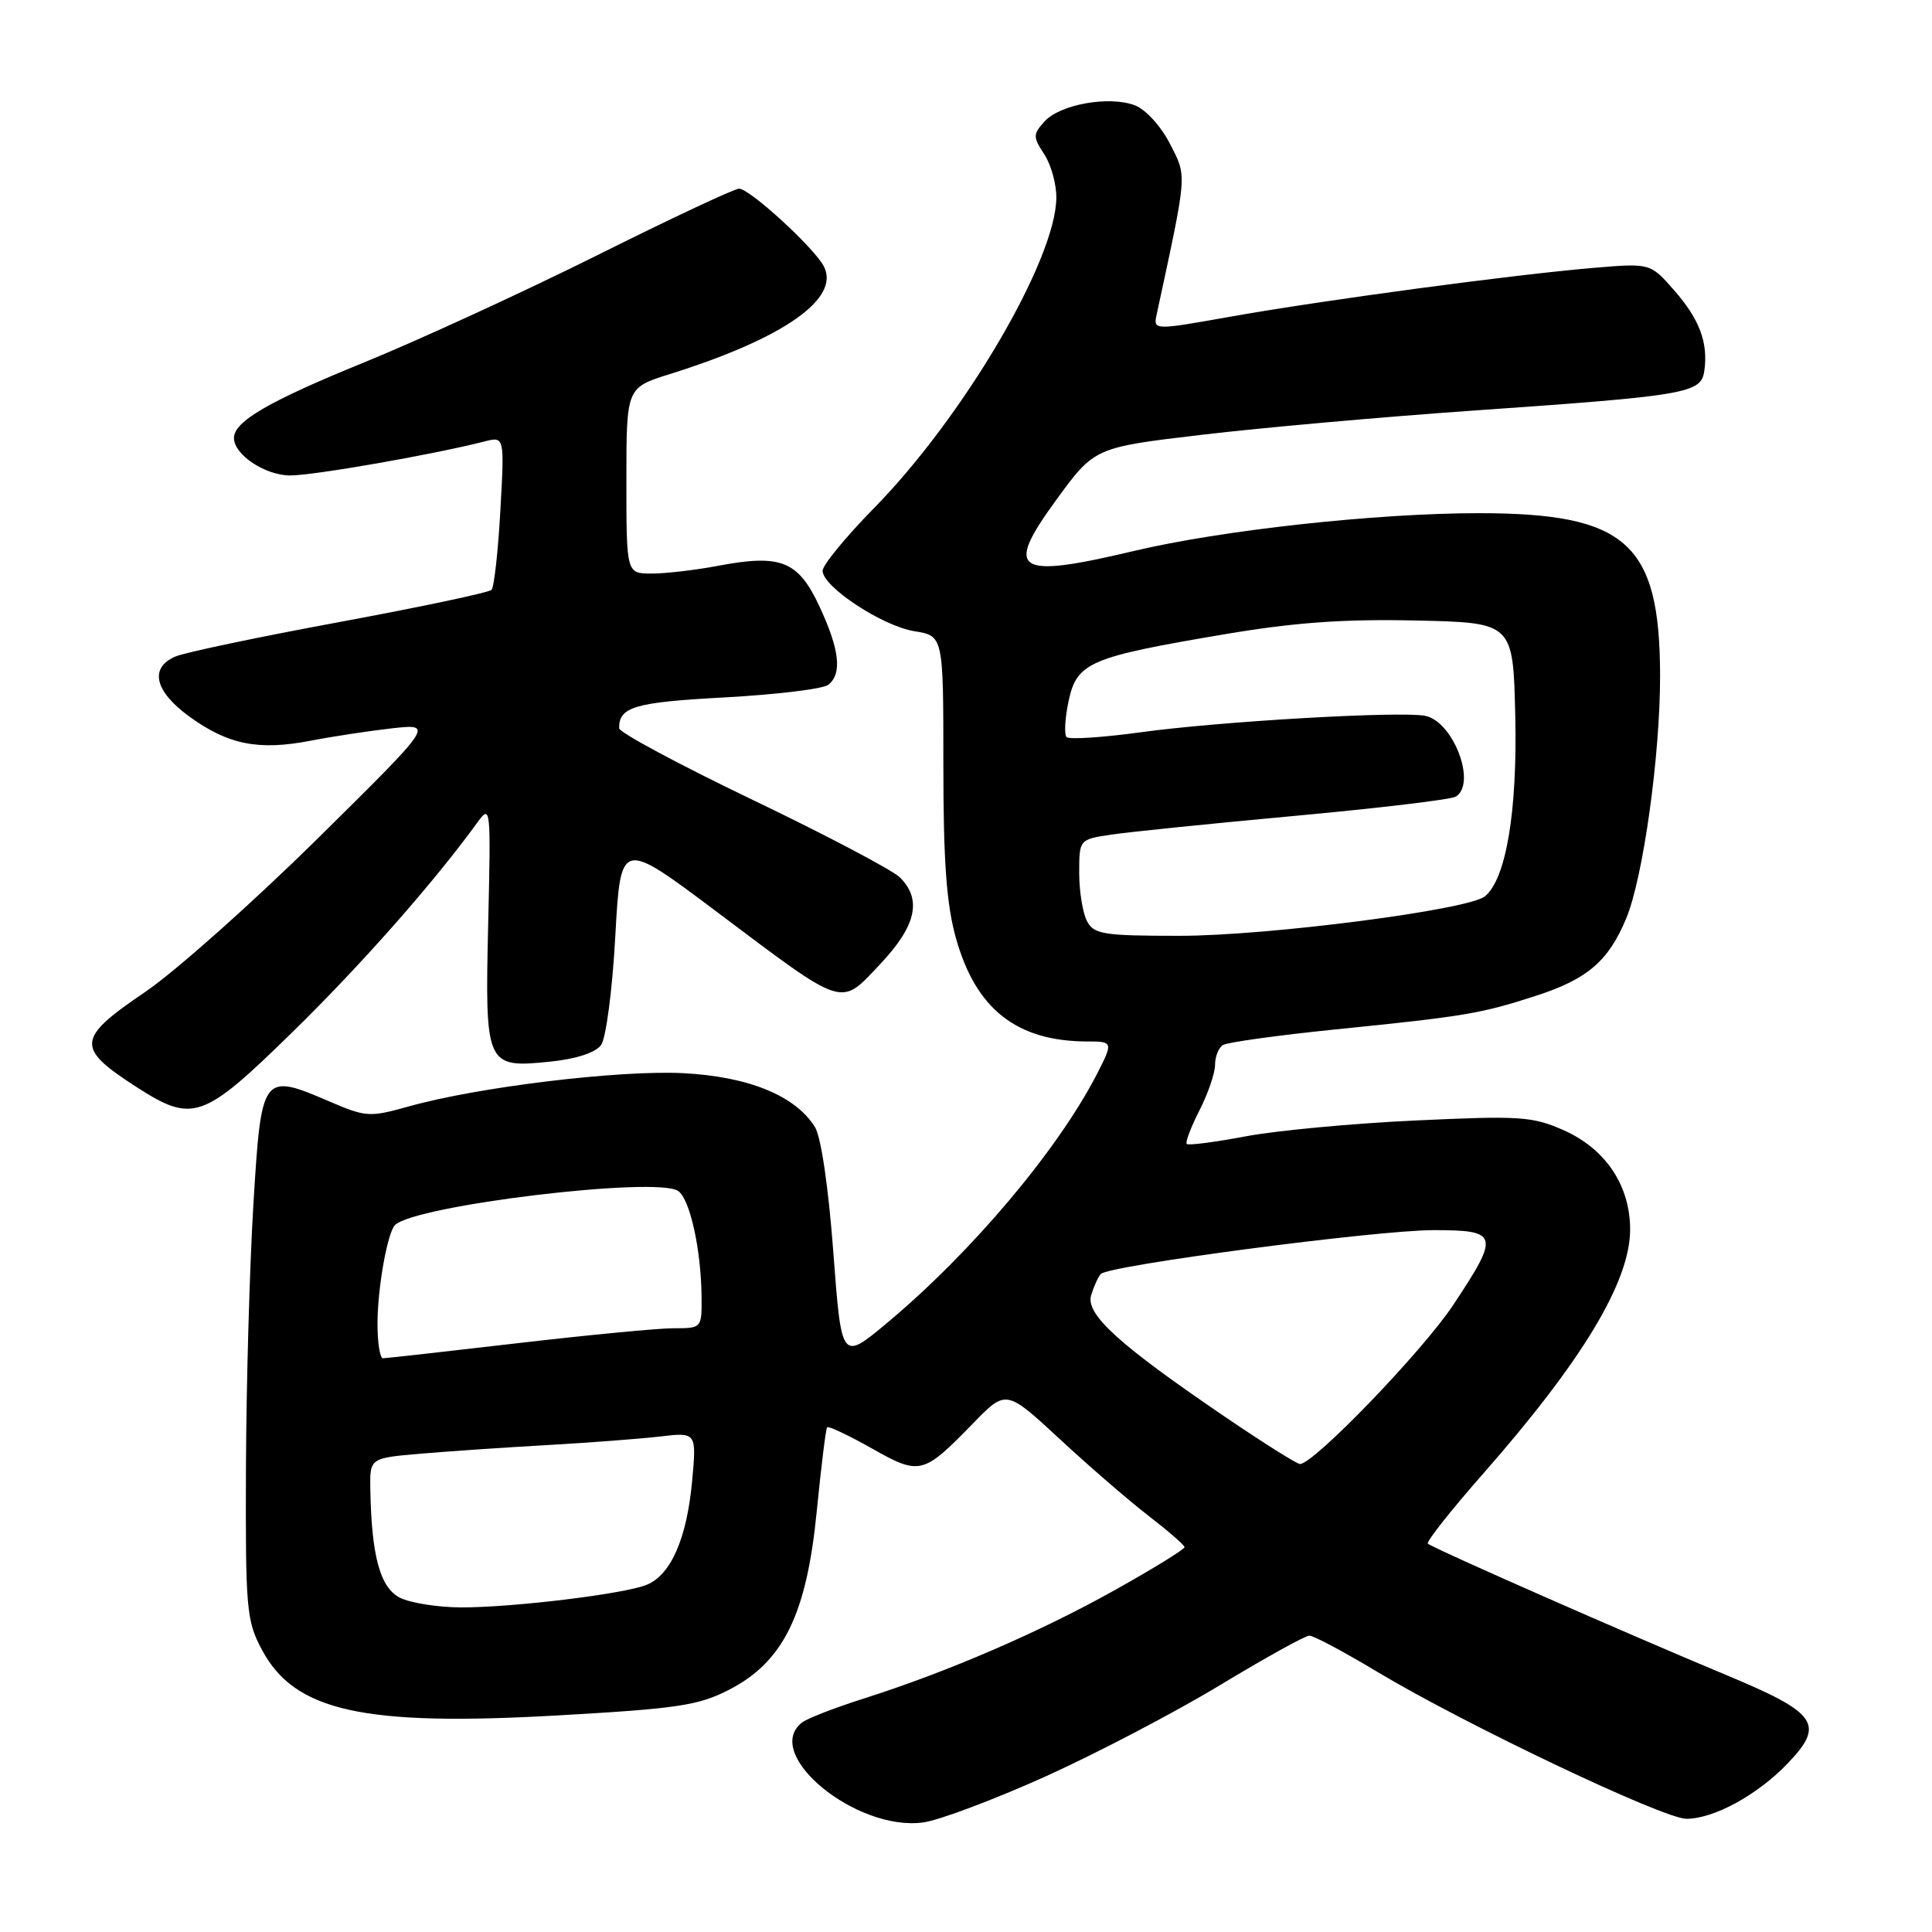 <?xml version="1.0" encoding="UTF-8" standalone="no"?>
<!DOCTYPE svg PUBLIC "-//W3C//DTD SVG 1.1//EN" "http://www.w3.org/Graphics/SVG/1.1/DTD/svg11.dtd" >
<svg xmlns="http://www.w3.org/2000/svg" xmlns:xlink="http://www.w3.org/1999/xlink" version="1.1" viewBox="0 0 256 256">
 <g >
 <path fill="currentColor"
d=" M 138.49 235.41 C 145.25 232.36 155.67 226.91 161.64 223.30 C 167.61 219.69 172.95 216.73 173.50 216.73 C 174.05 216.73 178.10 218.88 182.50 221.53 C 194.14 228.51 220.41 241.00 223.46 241.00 C 227.08 241.00 232.86 237.85 236.85 233.69 C 241.87 228.46 240.84 226.99 228.71 221.94 C 215.60 216.48 189.77 205.11 189.20 204.54 C 188.96 204.30 192.24 200.14 196.50 195.30 C 209.70 180.28 216.00 169.81 216.00 162.91 C 216.00 157.07 212.74 152.22 207.17 149.75 C 203.05 147.93 201.38 147.82 187.58 148.47 C 179.29 148.85 169.16 149.80 165.07 150.57 C 160.98 151.34 157.46 151.80 157.25 151.58 C 157.04 151.37 157.79 149.37 158.93 147.14 C 160.07 144.91 161.00 142.19 161.00 141.10 C 161.00 140.01 161.47 138.82 162.05 138.47 C 162.63 138.11 169.27 137.19 176.80 136.42 C 194.23 134.66 196.20 134.32 203.61 131.92 C 210.36 129.72 213.12 127.35 215.48 121.70 C 217.72 116.33 219.99 100.07 219.97 89.50 C 219.94 71.95 215.52 68.00 195.93 68.00 C 182.37 68.00 161.83 70.25 150.19 73.02 C 134.55 76.73 133.03 75.74 139.93 66.28 C 145.03 59.29 145.03 59.29 159.27 57.61 C 167.09 56.68 183.18 55.25 195.00 54.42 C 223.57 52.43 225.41 52.12 225.83 49.15 C 226.36 45.40 225.20 42.30 221.82 38.45 C 218.67 34.86 218.67 34.86 211.09 35.50 C 200.47 36.40 175.46 39.76 163.15 41.94 C 152.81 43.78 152.81 43.78 153.27 41.64 C 157.36 22.66 157.30 23.51 155.03 19.06 C 153.84 16.73 151.81 14.50 150.39 13.96 C 146.98 12.66 140.47 13.82 138.41 16.09 C 136.86 17.81 136.86 18.13 138.37 20.44 C 139.27 21.81 139.99 24.41 139.97 26.21 C 139.91 34.44 127.66 55.27 115.79 67.35 C 112.06 71.15 109.00 74.88 109.00 75.63 C 109.00 77.75 116.92 82.96 121.17 83.64 C 125.00 84.26 125.00 84.26 125.00 101.31 C 125.00 114.20 125.41 119.82 126.67 124.32 C 129.31 133.74 134.74 138.00 144.13 138.00 C 147.48 138.00 147.51 138.10 145.36 142.30 C 140.16 152.40 128.74 165.95 117.50 175.33 C 111.50 180.33 111.50 180.33 110.42 165.92 C 109.77 157.27 108.79 150.63 107.98 149.33 C 105.37 145.17 99.19 142.65 90.52 142.20 C 82.03 141.77 63.26 144.04 54.12 146.62 C 49.01 148.05 48.48 148.02 43.79 146.01 C 34.73 142.11 34.64 142.23 33.58 159.50 C 33.08 167.75 32.63 183.50 32.59 194.50 C 32.52 213.25 32.65 214.76 34.71 218.61 C 39.05 226.76 48.13 228.77 73.93 227.30 C 89.81 226.40 92.55 225.99 96.63 223.89 C 103.80 220.19 106.88 213.92 108.22 200.28 C 108.81 194.35 109.42 189.33 109.60 189.13 C 109.77 188.92 112.42 190.17 115.48 191.90 C 121.89 195.52 122.30 195.42 128.91 188.63 C 133.31 184.10 133.31 184.10 140.41 190.67 C 144.31 194.29 149.62 198.88 152.21 200.87 C 154.80 202.87 156.93 204.72 156.96 205.00 C 156.98 205.28 152.84 207.83 147.75 210.68 C 137.75 216.27 125.60 221.52 114.50 225.05 C 110.65 226.27 106.94 227.71 106.25 228.26 C 100.96 232.44 113.47 242.71 122.35 241.48 C 124.46 241.19 131.73 238.45 138.49 235.41 Z  M 38.76 136.75 C 47.91 127.80 57.46 116.97 63.28 108.95 C 65.01 106.57 65.05 106.94 64.69 122.34 C 64.25 141.27 64.37 141.55 72.92 140.67 C 76.34 140.32 78.91 139.48 79.64 138.48 C 80.30 137.57 81.14 131.20 81.53 124.06 C 82.24 111.26 82.24 111.26 94.87 120.74 C 112.16 133.73 111.25 133.44 116.61 127.77 C 121.41 122.69 122.20 119.19 119.23 116.25 C 118.25 115.29 109.49 110.67 99.76 106.00 C 90.02 101.33 82.05 97.05 82.04 96.50 C 82.00 93.66 84.08 93.05 96.03 92.41 C 102.89 92.03 109.06 91.29 109.75 90.74 C 111.61 89.27 111.26 86.10 108.58 80.35 C 105.77 74.31 103.47 73.39 95.11 74.98 C 92.15 75.54 88.21 76.00 86.36 76.00 C 83.00 76.00 83.00 76.00 83.00 63.68 C 83.00 51.37 83.00 51.37 88.75 49.57 C 103.88 44.83 111.43 39.53 109.14 35.25 C 107.79 32.74 99.33 25.00 97.93 25.00 C 97.31 25.00 88.87 28.96 79.16 33.81 C 69.44 38.65 55.51 45.06 48.18 48.05 C 35.58 53.18 31.00 55.85 31.00 58.04 C 31.00 60.25 35.14 63.00 38.46 63.00 C 41.58 63.00 57.37 60.24 64.18 58.50 C 66.85 57.82 66.85 57.82 66.30 67.66 C 66.00 73.07 65.47 77.80 65.13 78.16 C 64.78 78.52 55.73 80.43 45.00 82.42 C 34.27 84.40 24.49 86.46 23.25 86.99 C 19.75 88.49 20.48 91.61 25.12 94.97 C 30.24 98.68 34.28 99.48 41.15 98.15 C 44.09 97.58 48.98 96.84 52.00 96.50 C 57.50 95.90 57.50 95.90 42.00 111.20 C 33.47 119.61 23.24 128.72 19.25 131.43 C 10.10 137.64 10.00 138.83 18.14 144.07 C 25.56 148.84 26.90 148.36 38.76 136.75 Z  M 53.00 211.71 C 50.37 210.38 49.23 206.21 49.07 197.35 C 49.00 193.20 49.00 193.20 55.75 192.62 C 59.46 192.30 67.00 191.79 72.50 191.48 C 78.00 191.17 84.71 190.66 87.41 190.35 C 92.31 189.77 92.31 189.77 91.70 196.36 C 90.99 203.89 88.89 208.68 85.70 209.99 C 82.74 211.21 68.01 213.00 61.09 212.99 C 58.02 212.98 54.38 212.40 53.00 211.71 Z  M 162.50 187.86 C 148.30 178.21 143.82 174.16 144.58 171.63 C 144.94 170.46 145.51 169.19 145.86 168.81 C 146.92 167.67 182.38 163.00 189.96 163.00 C 198.61 163.00 198.76 163.59 192.52 172.97 C 188.45 179.09 174.05 194.02 172.25 193.99 C 171.84 193.98 167.45 191.22 162.50 187.86 Z  M 50.02 175.25 C 50.05 170.56 51.34 163.32 52.34 162.33 C 54.95 159.71 87.03 155.85 89.86 157.81 C 91.42 158.89 92.89 165.52 92.96 171.75 C 93.00 176.00 93.00 176.00 89.25 176.00 C 87.19 176.00 77.85 176.90 68.50 177.99 C 59.15 179.08 51.16 179.97 50.75 179.98 C 50.34 179.99 50.01 177.86 50.02 175.25 Z  M 144.04 122.07 C 143.47 121.00 143.00 118.13 143.00 115.68 C 143.00 111.23 143.00 111.23 147.25 110.59 C 149.59 110.24 160.57 109.12 171.65 108.10 C 182.73 107.08 192.29 105.94 192.90 105.56 C 195.72 103.82 192.54 95.51 188.79 94.84 C 185.29 94.22 161.65 95.59 151.23 97.02 C 146.13 97.72 141.68 98.01 141.33 97.67 C 140.99 97.32 141.11 95.16 141.60 92.87 C 142.70 87.77 144.35 87.06 162.34 84.03 C 171.49 82.48 178.06 82.01 187.60 82.22 C 200.50 82.50 200.50 82.50 200.78 94.88 C 201.07 107.52 199.56 116.48 196.76 118.77 C 194.55 120.57 167.98 124.00 156.29 124.00 C 146.22 124.00 144.96 123.80 144.04 122.07 Z "/>
</g>
</svg>